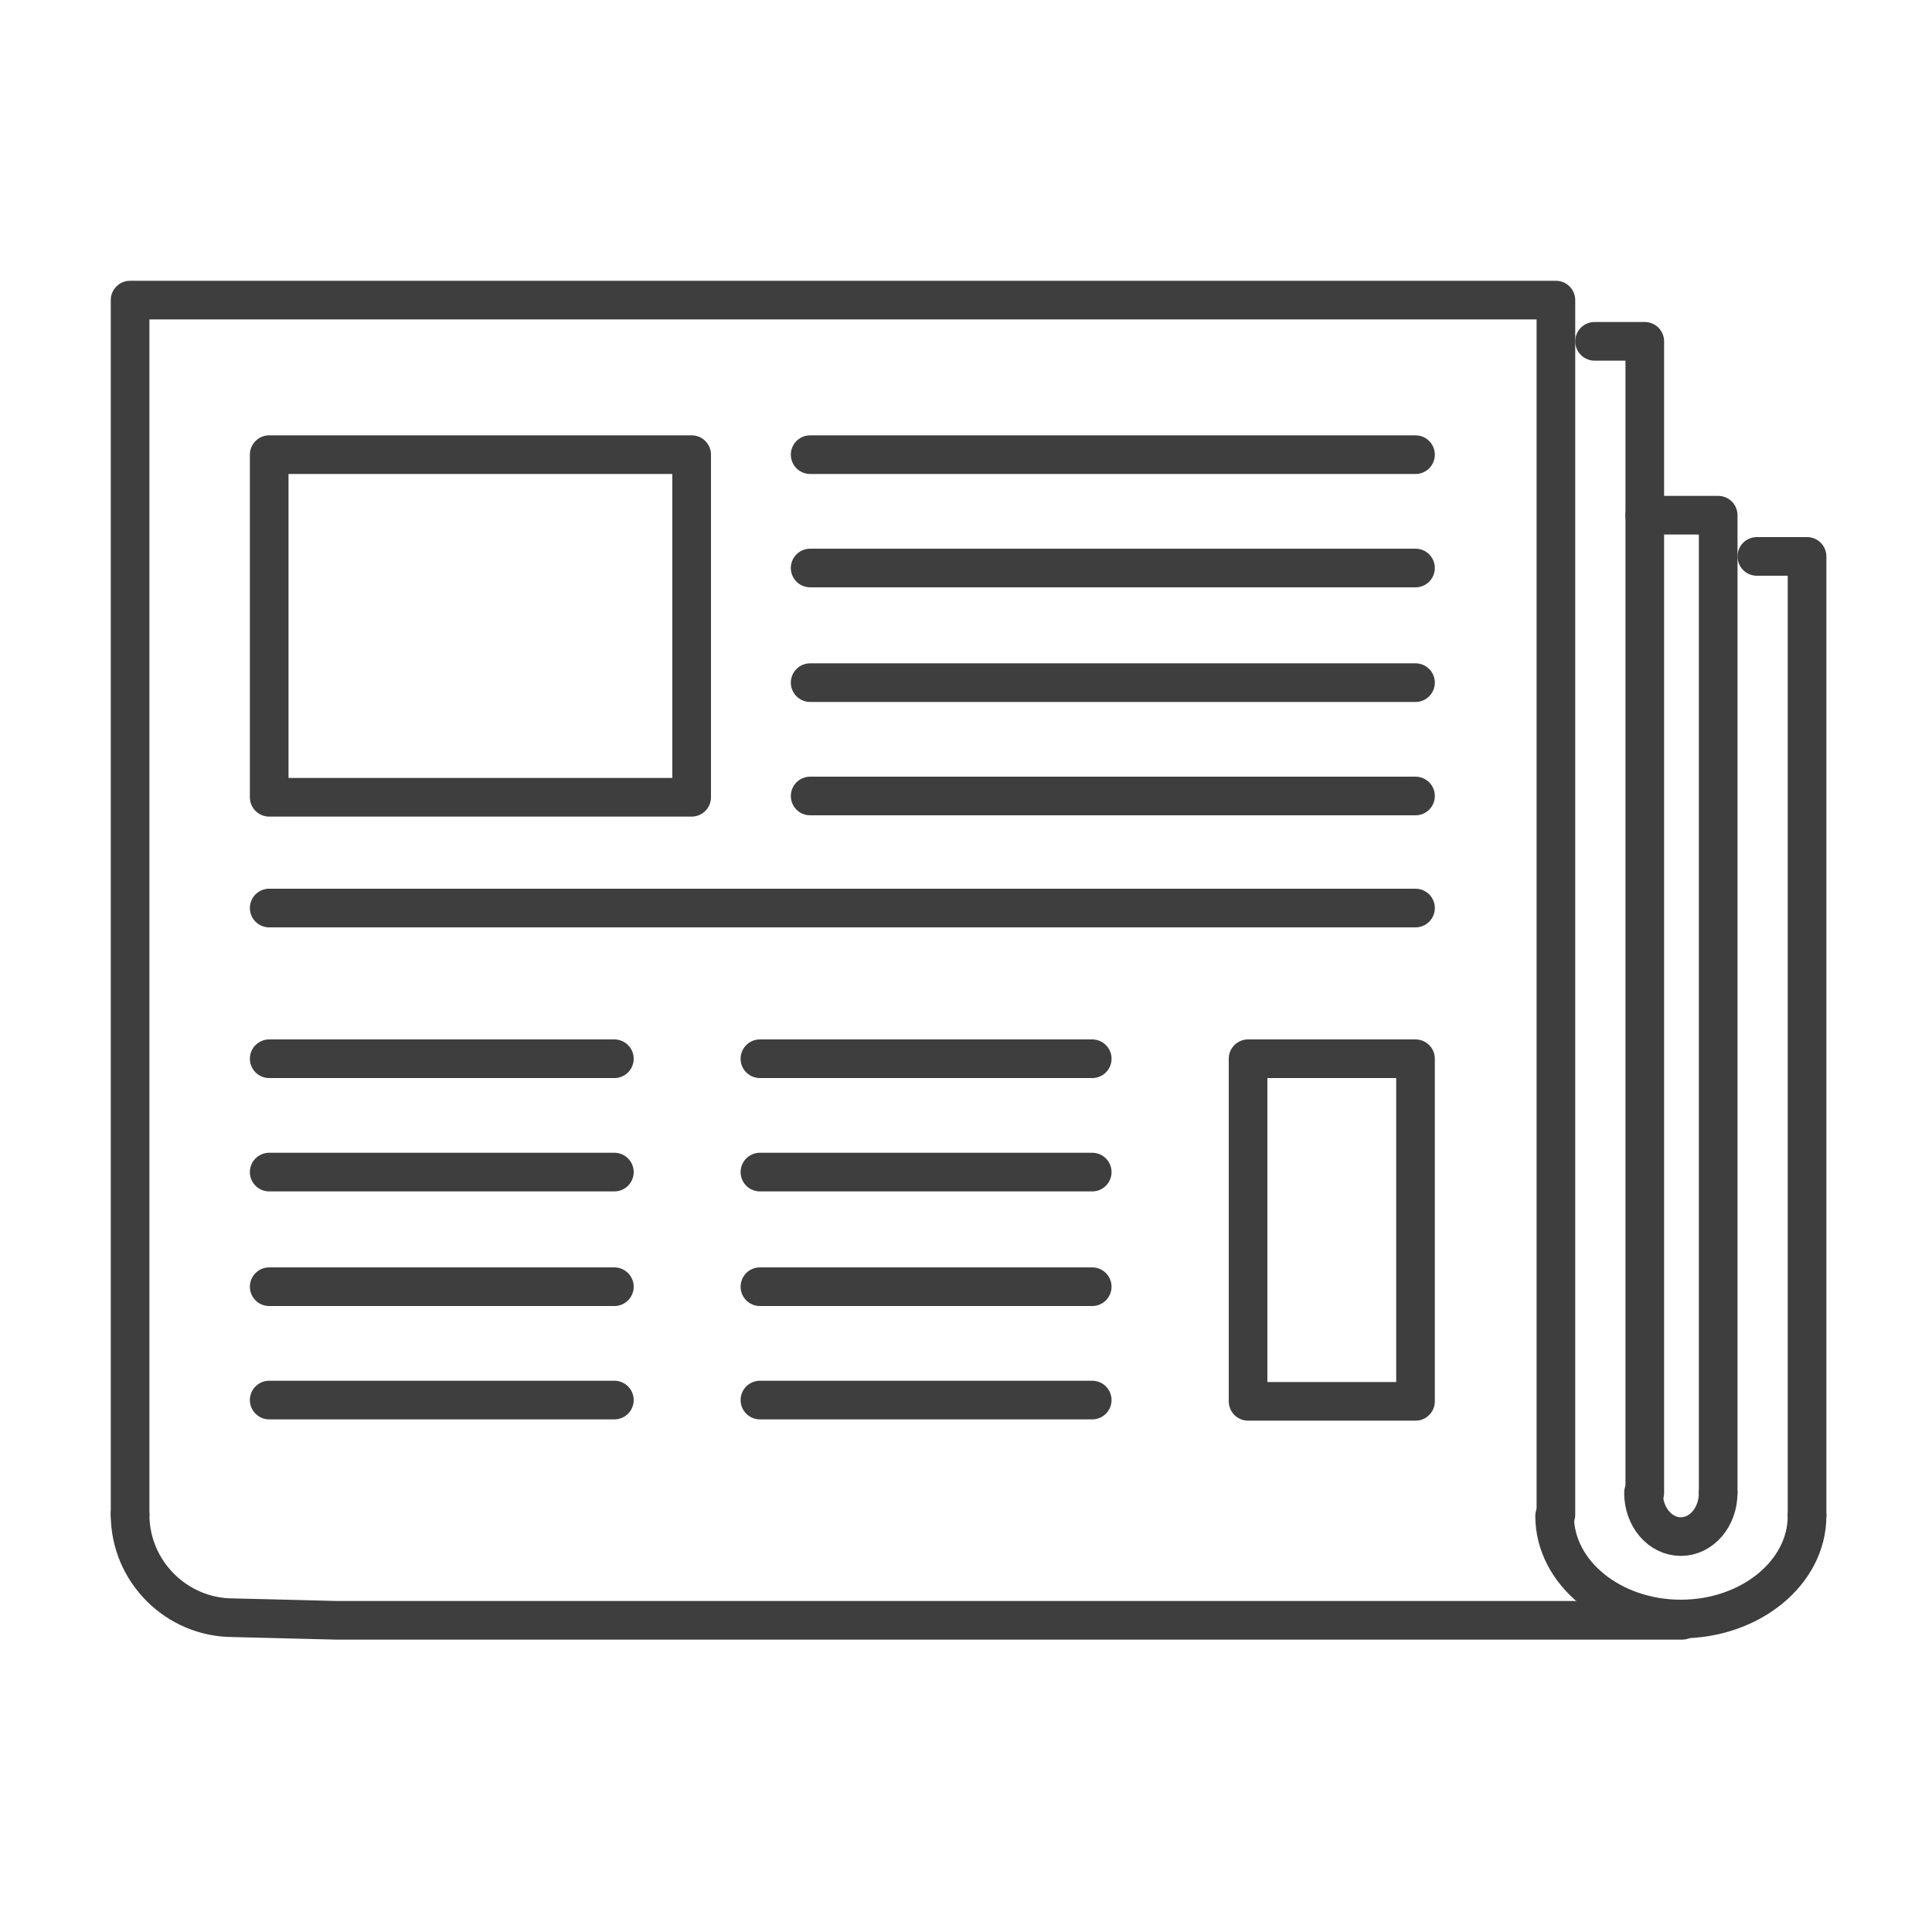 <?xml version="1.0" encoding="utf-8"?>
<!-- Generator: Adobe Illustrator 19.2.1, SVG Export Plug-In . SVG Version: 6.00 Build 0)  -->
<svg version="1.0" id="Layer_1" xmlns="http://www.w3.org/2000/svg" xmlns:xlink="http://www.w3.org/1999/xlink" x="0px" y="0px"
	 viewBox="0 0 150 150" style="enable-background:new 0 0 150 150;" xml:space="preserve">
<style type="text/css">
	.st0{fill:none;stroke:#3F3E3E;stroke-width:3;stroke-linecap:round;stroke-linejoin:round;stroke-miterlimit:10;}
	.st1{fill:#3F3E3E;}
	.st2{fill:#FFFFFF;}
	.st3{fill:#3F3D3E;}
	.st4{fill:#FFD83D;}
	.st5{fill:none;stroke:#3F3E3E;stroke-width:3;stroke-linecap:round;stroke-linejoin:round;}
	.st6{fill:none;stroke:#3F3E3E;stroke-width:3;stroke-linecap:round;stroke-linejoin:round;stroke-dasharray:6.763,6.763;}
	.st7{fill:none;stroke:#3F3E3E;stroke-width:3;stroke-linecap:round;stroke-linejoin:round;stroke-dasharray:4.828,9.656;}
	.st8{fill:#FFFFFF;stroke:#3F3E3E;stroke-width:3;stroke-linecap:round;stroke-linejoin:round;stroke-miterlimit:10;}
	.st9{fill:none;stroke:#37383A;stroke-width:3;stroke-linecap:round;stroke-linejoin:round;stroke-miterlimit:10;}
	.st10{fill:none;stroke:#3F3E3E;stroke-width:3;stroke-linecap:round;stroke-linejoin:round;stroke-dasharray:7.282,7.282;}
</style>
<g>
	<polyline class="st0" points="10.1,117.6 10.1,23.3 120.8,23.3 120.8,117.6 	"/>
	<path class="st0" d="M130.6,125.8H26.1l-8-0.2c-4.4,0-8-3.6-8-8"/>
	<polyline class="st0" points="127.7,40 133.4,40 133.4,115.9 	"/>
	<polyline class="st0" points="136.4,43.2 140.3,43.2 140.3,117.6 	"/>
	<path class="st0" d="M140.3,117.7c0,4.4-4.4,8-9.8,8c-5.4,0-9.8-3.6-9.8-8"/>
	<path class="st0" d="M133.4,115.9c0,1.9-1.3,3.4-2.9,3.4s-2.9-1.5-2.9-3.4"/>
	<polyline class="st0" points="123.8,26.5 127.7,26.5 127.7,115.9 	"/>
	<rect x="20.9" y="35.3" class="st0" width="32.8" height="26.6"/>
	<line class="st0" x1="62.9" y1="35.3" x2="109.9" y2="35.3"/>
	<line class="st0" x1="62.9" y1="44.1" x2="109.9" y2="44.1"/>
	<line class="st0" x1="62.9" y1="53" x2="109.9" y2="53"/>
	<line class="st0" x1="62.9" y1="61.8" x2="109.9" y2="61.8"/>
	<line class="st0" x1="20.9" y1="70.5" x2="109.9" y2="70.5"/>
	<line class="st0" x1="20.9" y1="82.2" x2="47.7" y2="82.2"/>
	<line class="st0" x1="20.9" y1="91" x2="47.7" y2="91"/>
	<line class="st0" x1="20.9" y1="99.9" x2="47.7" y2="99.9"/>
	<line class="st0" x1="20.9" y1="108.7" x2="47.7" y2="108.7"/>
	<line class="st0" x1="59" y1="82.2" x2="84.8" y2="82.2"/>
	<line class="st0" x1="59" y1="91" x2="84.8" y2="91"/>
	<line class="st0" x1="59" y1="99.9" x2="84.8" y2="99.9"/>
	<line class="st0" x1="59" y1="108.7" x2="84.8" y2="108.7"/>
	<rect x="96.9" y="82.2" class="st0" width="13" height="26.6"/>
</g>
</svg>
